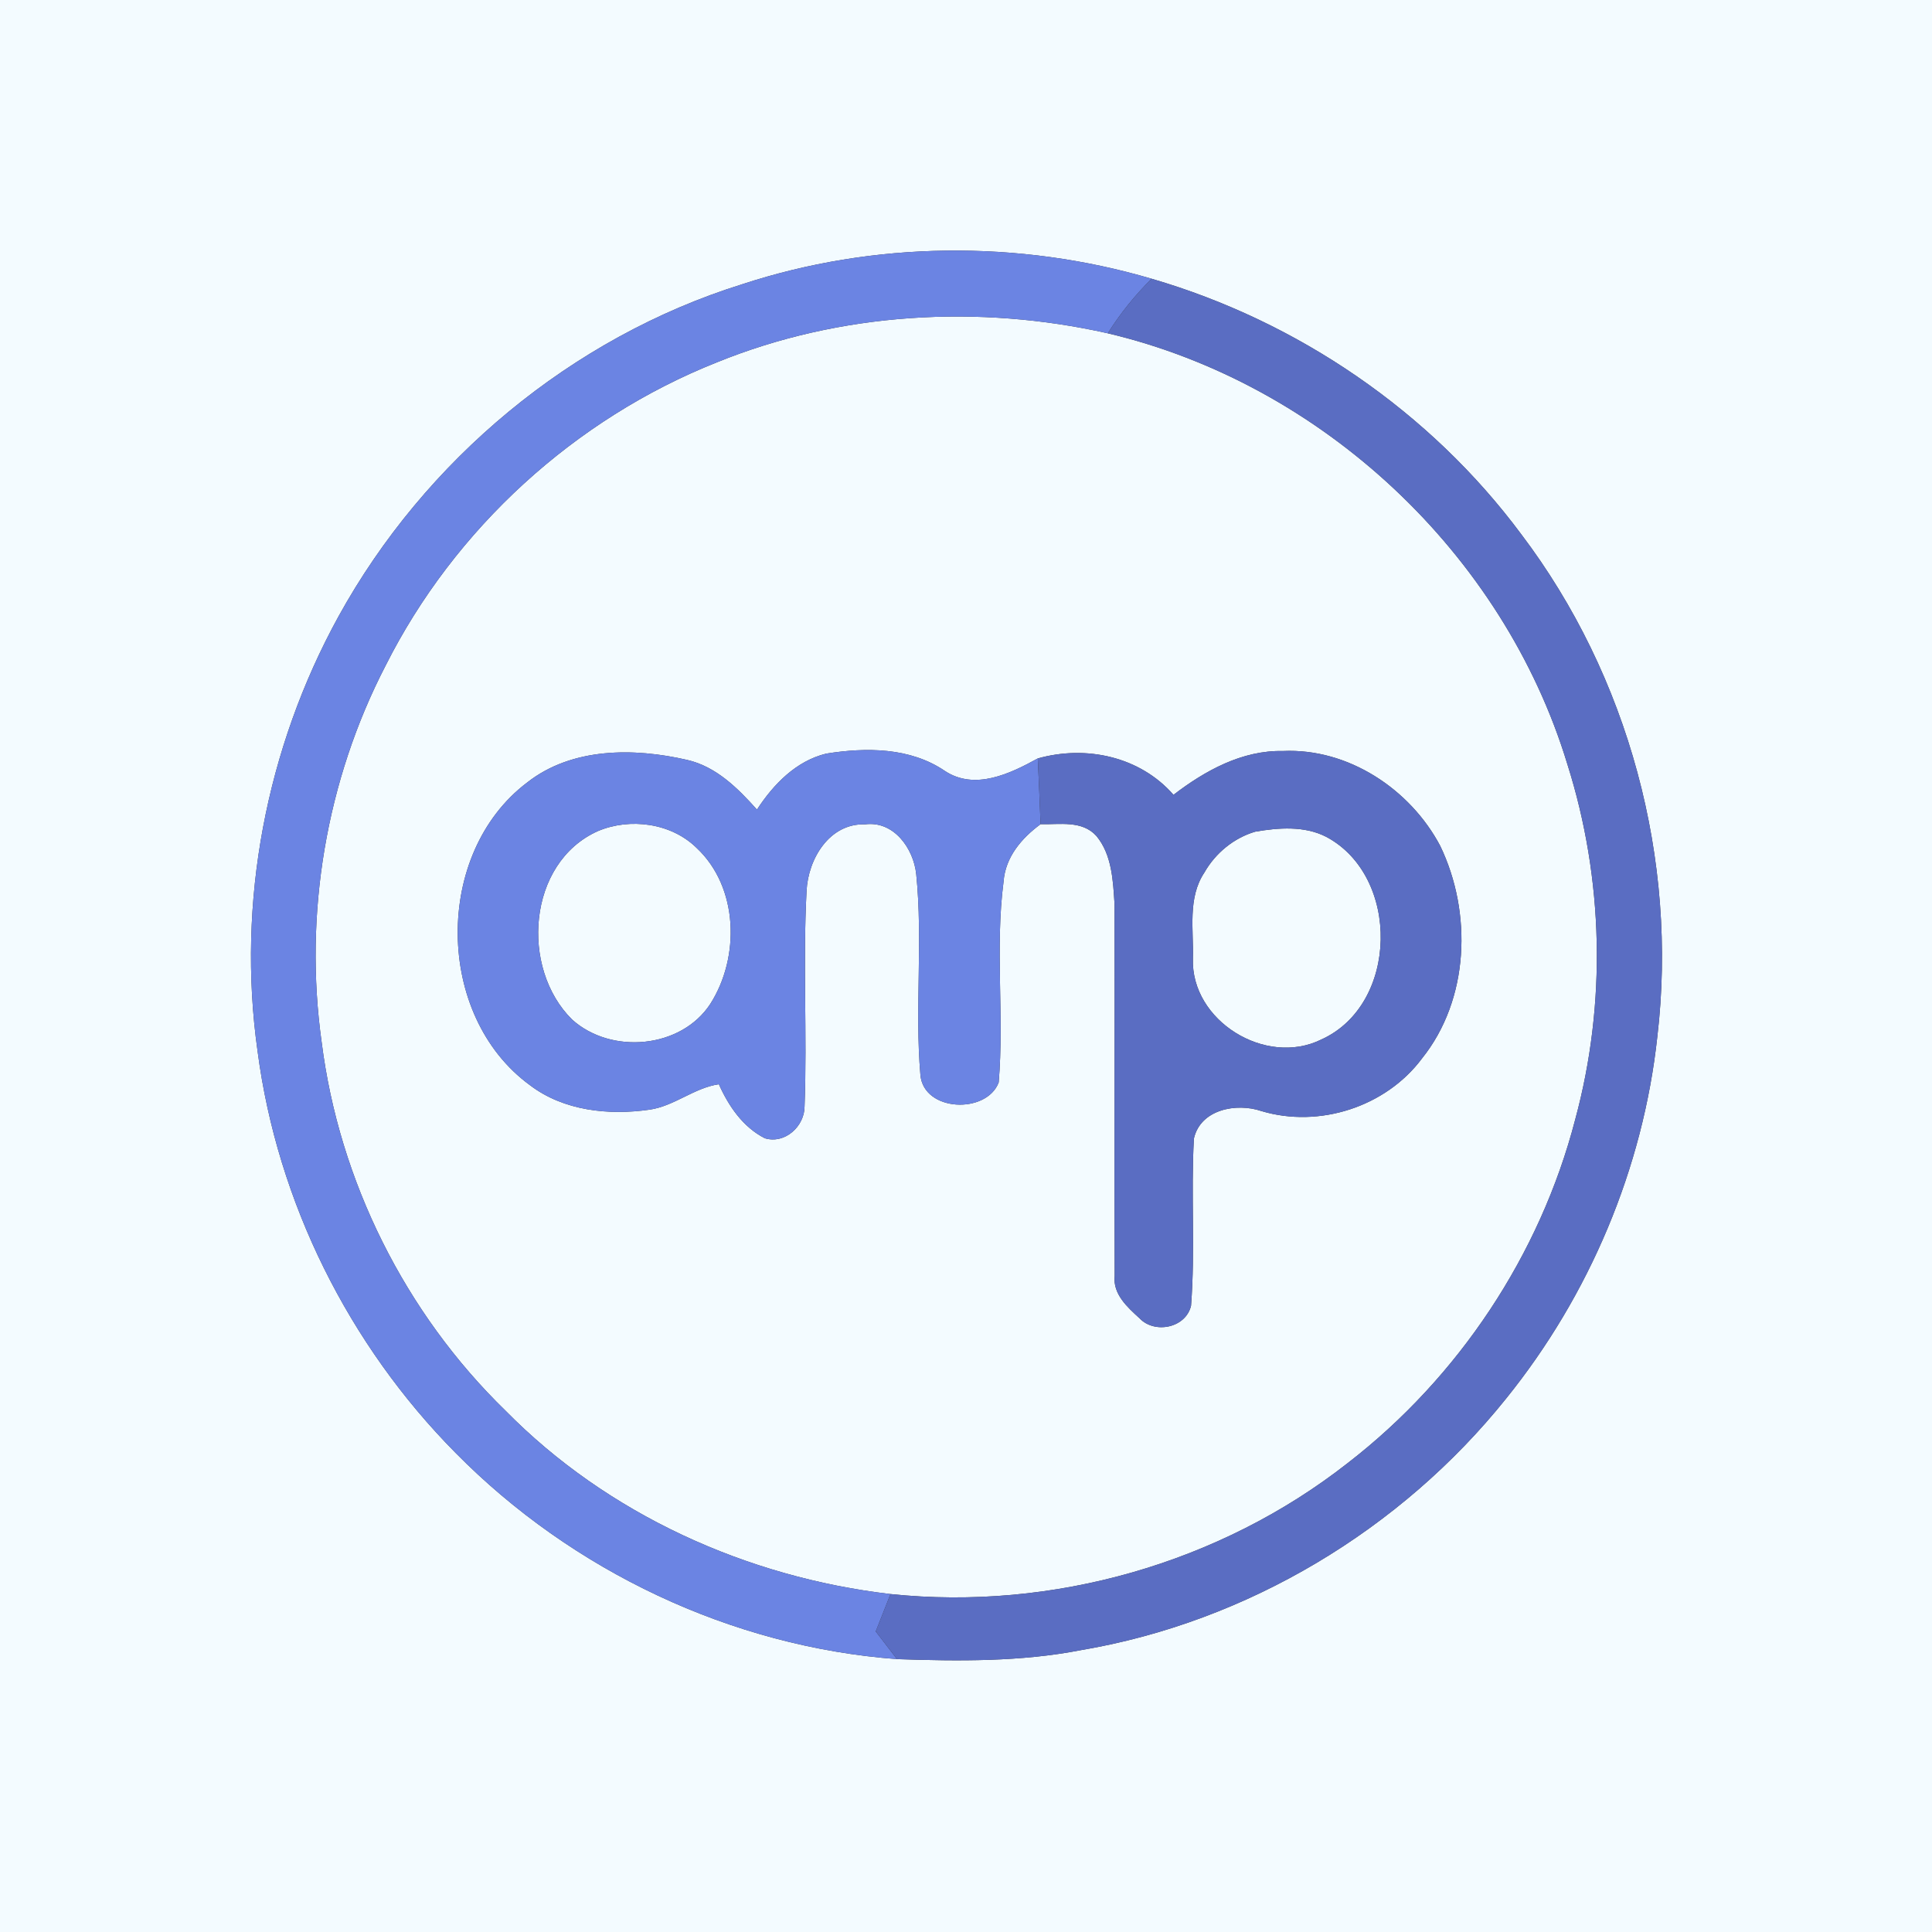 <?xml version="1.0" encoding="UTF-8" ?>
<!DOCTYPE svg PUBLIC "-//W3C//DTD SVG 1.1//EN" "http://www.w3.org/Graphics/SVG/1.1/DTD/svg11.dtd">
<svg width="250pt" height="250pt" viewBox="0 0 250 250" version="1.1" xmlns="http://www.w3.org/2000/svg">
<rect x="0" y="0" width="250" height="250" fill="#333333" stroke="none"/>
<g id="#f3fbffff">
<path fill="#f3fbff" opacity="1.00" d=" M 0.00 0.00 L 250.00 0.00 L 250.00 250.00 L 0.00 250.00 L 0.00 0.00 M 96.04 36.78 C 73.96 43.67 54.94 59.55 43.80 79.77 C 34.45 96.77 30.61 116.79 33.33 136.02 C 35.89 155.54 45.12 174.04 58.96 188.01 C 74.03 203.28 94.63 213.08 116.07 214.69 C 124.03 214.96 132.07 215.05 139.92 213.52 C 161.41 209.87 181.29 197.94 194.90 180.96 C 205.67 167.61 212.62 151.18 214.46 134.12 C 217.15 111.28 210.74 87.46 196.84 69.12 C 185.06 53.27 167.95 41.59 149.02 36.07 C 131.82 31.01 113.08 31.19 96.04 36.78 Z" />
<path fill="#f3fbff" opacity="1.00" d=" M 92.78 46.88 C 108.71 40.41 126.63 39.37 143.35 43.13 C 171.08 49.68 194.54 71.62 202.82 98.90 C 207.51 113.71 207.90 129.86 203.83 144.87 C 199.29 162.38 188.73 178.24 174.42 189.30 C 157.86 202.30 136.16 208.46 115.23 206.27 C 96.63 204.10 78.61 195.95 65.42 182.55 C 52.43 169.93 43.88 152.81 41.62 134.84 C 39.30 118.27 42.20 100.99 49.90 86.12 C 58.80 68.42 74.37 54.19 92.78 46.88 M 68.22 101.25 C 56.08 110.42 56.27 131.45 68.57 140.42 C 72.94 143.75 78.77 144.35 84.06 143.59 C 87.27 143.12 89.81 140.77 93.02 140.30 C 94.28 143.12 96.13 145.85 98.97 147.29 C 101.58 148.08 104.12 145.73 104.11 143.15 C 104.46 133.86 103.88 124.55 104.37 115.27 C 104.57 111.15 107.32 106.52 111.93 106.67 C 115.66 106.18 118.21 109.79 118.56 113.12 C 119.44 121.74 118.36 130.46 119.10 139.09 C 119.52 143.89 127.66 144.19 129.23 140.07 C 129.96 131.43 128.74 122.69 129.86 114.08 C 130.10 110.90 132.19 108.46 134.65 106.65 C 137.09 106.71 140.02 106.12 141.87 108.17 C 143.89 110.60 144.03 113.97 144.22 116.98 C 144.26 133.01 144.18 149.05 144.24 165.08 C 143.98 167.45 145.87 169.14 147.45 170.58 C 149.40 172.65 153.44 171.85 154.12 168.96 C 154.68 161.77 154.09 154.52 154.49 147.33 C 155.34 143.55 159.99 142.67 163.22 143.77 C 170.69 146.01 179.32 143.24 184.00 136.97 C 190.13 129.33 190.53 118.11 186.36 109.45 C 182.48 102.12 174.45 96.79 166.01 97.18 C 160.71 97.07 155.92 99.73 151.85 102.85 C 147.50 97.88 140.53 96.39 134.29 98.14 C 130.71 100.11 126.15 102.32 122.27 99.76 C 117.77 96.70 112.08 96.69 106.90 97.52 C 102.99 98.48 100.08 101.50 97.95 104.76 C 95.47 101.99 92.67 99.19 88.91 98.33 C 82.04 96.75 74.03 96.69 68.22 101.25 Z" />
<path fill="#f3fbff" opacity="1.00" d=" M 77.35 107.55 C 81.53 105.78 86.86 106.49 90.15 109.73 C 95.57 114.81 95.78 123.85 91.91 129.91 C 88.12 135.70 79.09 136.48 74.04 131.94 C 67.29 125.30 68.24 111.64 77.35 107.55 Z" />
<path fill="#f3fbff" opacity="1.00" d=" M 162.42 107.62 C 165.44 107.10 168.81 106.84 171.62 108.29 C 181.23 113.40 181.01 130.00 170.96 134.52 C 163.77 138.06 154.09 132.09 154.36 124.04 C 154.47 120.32 153.65 116.19 155.85 112.90 C 157.27 110.40 159.66 108.43 162.42 107.62 Z" />
</g>
<g id="#6b84e3ff">
<path fill="#6b84e3" opacity="1.00" d=" M 96.04 36.78 C 113.08 31.19 131.82 31.01 149.02 36.07 C 146.87 38.20 144.96 40.56 143.35 43.13 C 126.63 39.37 108.71 40.41 92.78 46.88 C 74.37 54.19 58.80 68.42 49.90 86.12 C 42.20 100.99 39.30 118.27 41.62 134.84 C 43.88 152.81 52.43 169.93 65.42 182.55 C 78.61 195.95 96.63 204.10 115.23 206.27 C 114.59 207.88 113.96 209.49 113.32 211.11 C 114.24 212.30 115.15 213.49 116.07 214.69 C 94.63 213.08 74.03 203.28 58.96 188.01 C 45.12 174.04 35.89 155.54 33.33 136.02 C 30.61 116.79 34.45 96.77 43.80 79.77 C 54.94 59.55 73.96 43.67 96.04 36.78 Z" />
<path fill="#6b84e3" opacity="1.00" d=" M 68.22 101.25 C 74.03 96.69 82.04 96.75 88.91 98.33 C 92.67 99.19 95.47 101.99 97.95 104.76 C 100.08 101.50 102.99 98.48 106.90 97.52 C 112.08 96.69 117.77 96.70 122.27 99.76 C 126.15 102.32 130.71 100.11 134.29 98.14 C 134.42 100.98 134.55 103.81 134.65 106.65 C 132.19 108.46 130.10 110.90 129.86 114.08 C 128.74 122.69 129.96 131.43 129.23 140.07 C 127.66 144.19 119.52 143.89 119.10 139.09 C 118.36 130.46 119.44 121.74 118.56 113.12 C 118.21 109.79 115.66 106.18 111.93 106.67 C 107.32 106.52 104.57 111.15 104.37 115.27 C 103.88 124.55 104.46 133.86 104.11 143.15 C 104.12 145.73 101.58 148.08 98.97 147.29 C 96.13 145.85 94.28 143.12 93.02 140.30 C 89.81 140.77 87.27 143.12 84.06 143.59 C 78.77 144.35 72.94 143.75 68.57 140.42 C 56.27 131.45 56.08 110.42 68.22 101.25 M 77.35 107.55 C 68.24 111.64 67.29 125.30 74.04 131.94 C 79.09 136.48 88.12 135.70 91.91 129.91 C 95.78 123.85 95.57 114.81 90.15 109.73 C 86.86 106.49 81.53 105.78 77.35 107.55 Z" />
</g>
<g id="#5a6dc2ff">
<path fill="#5a6dc2" opacity="1.00" d=" M 143.35 43.13 C 144.96 40.56 146.87 38.20 149.02 36.07 C 167.95 41.59 185.06 53.27 196.84 69.12 C 210.74 87.46 217.15 111.28 214.46 134.12 C 212.62 151.18 205.67 167.61 194.90 180.96 C 181.29 197.94 161.41 209.87 139.92 213.52 C 132.07 215.05 124.03 214.96 116.07 214.69 C 115.15 213.49 114.24 212.30 113.32 211.11 C 113.96 209.49 114.59 207.88 115.23 206.27 C 136.16 208.46 157.86 202.30 174.42 189.30 C 188.73 178.24 199.29 162.38 203.83 144.87 C 207.90 129.86 207.51 113.71 202.82 98.90 C 194.54 71.62 171.08 49.68 143.35 43.13 Z" />
<path fill="#5a6dc2" opacity="1.00" d=" M 134.29 98.14 C 140.53 96.39 147.50 97.88 151.85 102.85 C 155.92 99.73 160.71 97.07 166.01 97.18 C 174.45 96.79 182.48 102.12 186.36 109.45 C 190.53 118.11 190.13 129.33 184.00 136.97 C 179.32 143.24 170.69 146.01 163.22 143.77 C 159.99 142.67 155.34 143.55 154.49 147.33 C 154.09 154.52 154.68 161.77 154.12 168.96 C 153.44 171.85 149.40 172.65 147.45 170.58 C 145.87 169.14 143.98 167.45 144.24 165.08 C 144.18 149.05 144.26 133.01 144.22 116.98 C 144.03 113.97 143.89 110.60 141.87 108.17 C 140.02 106.12 137.09 106.71 134.65 106.65 C 134.55 103.81 134.42 100.98 134.29 98.14 M 162.42 107.62 C 159.66 108.43 157.27 110.40 155.85 112.90 C 153.65 116.19 154.47 120.32 154.36 124.04 C 154.09 132.09 163.77 138.06 170.96 134.52 C 181.01 130.00 181.23 113.40 171.62 108.29 C 168.81 106.84 165.44 107.10 162.42 107.62 Z" />
</g>
</svg>
